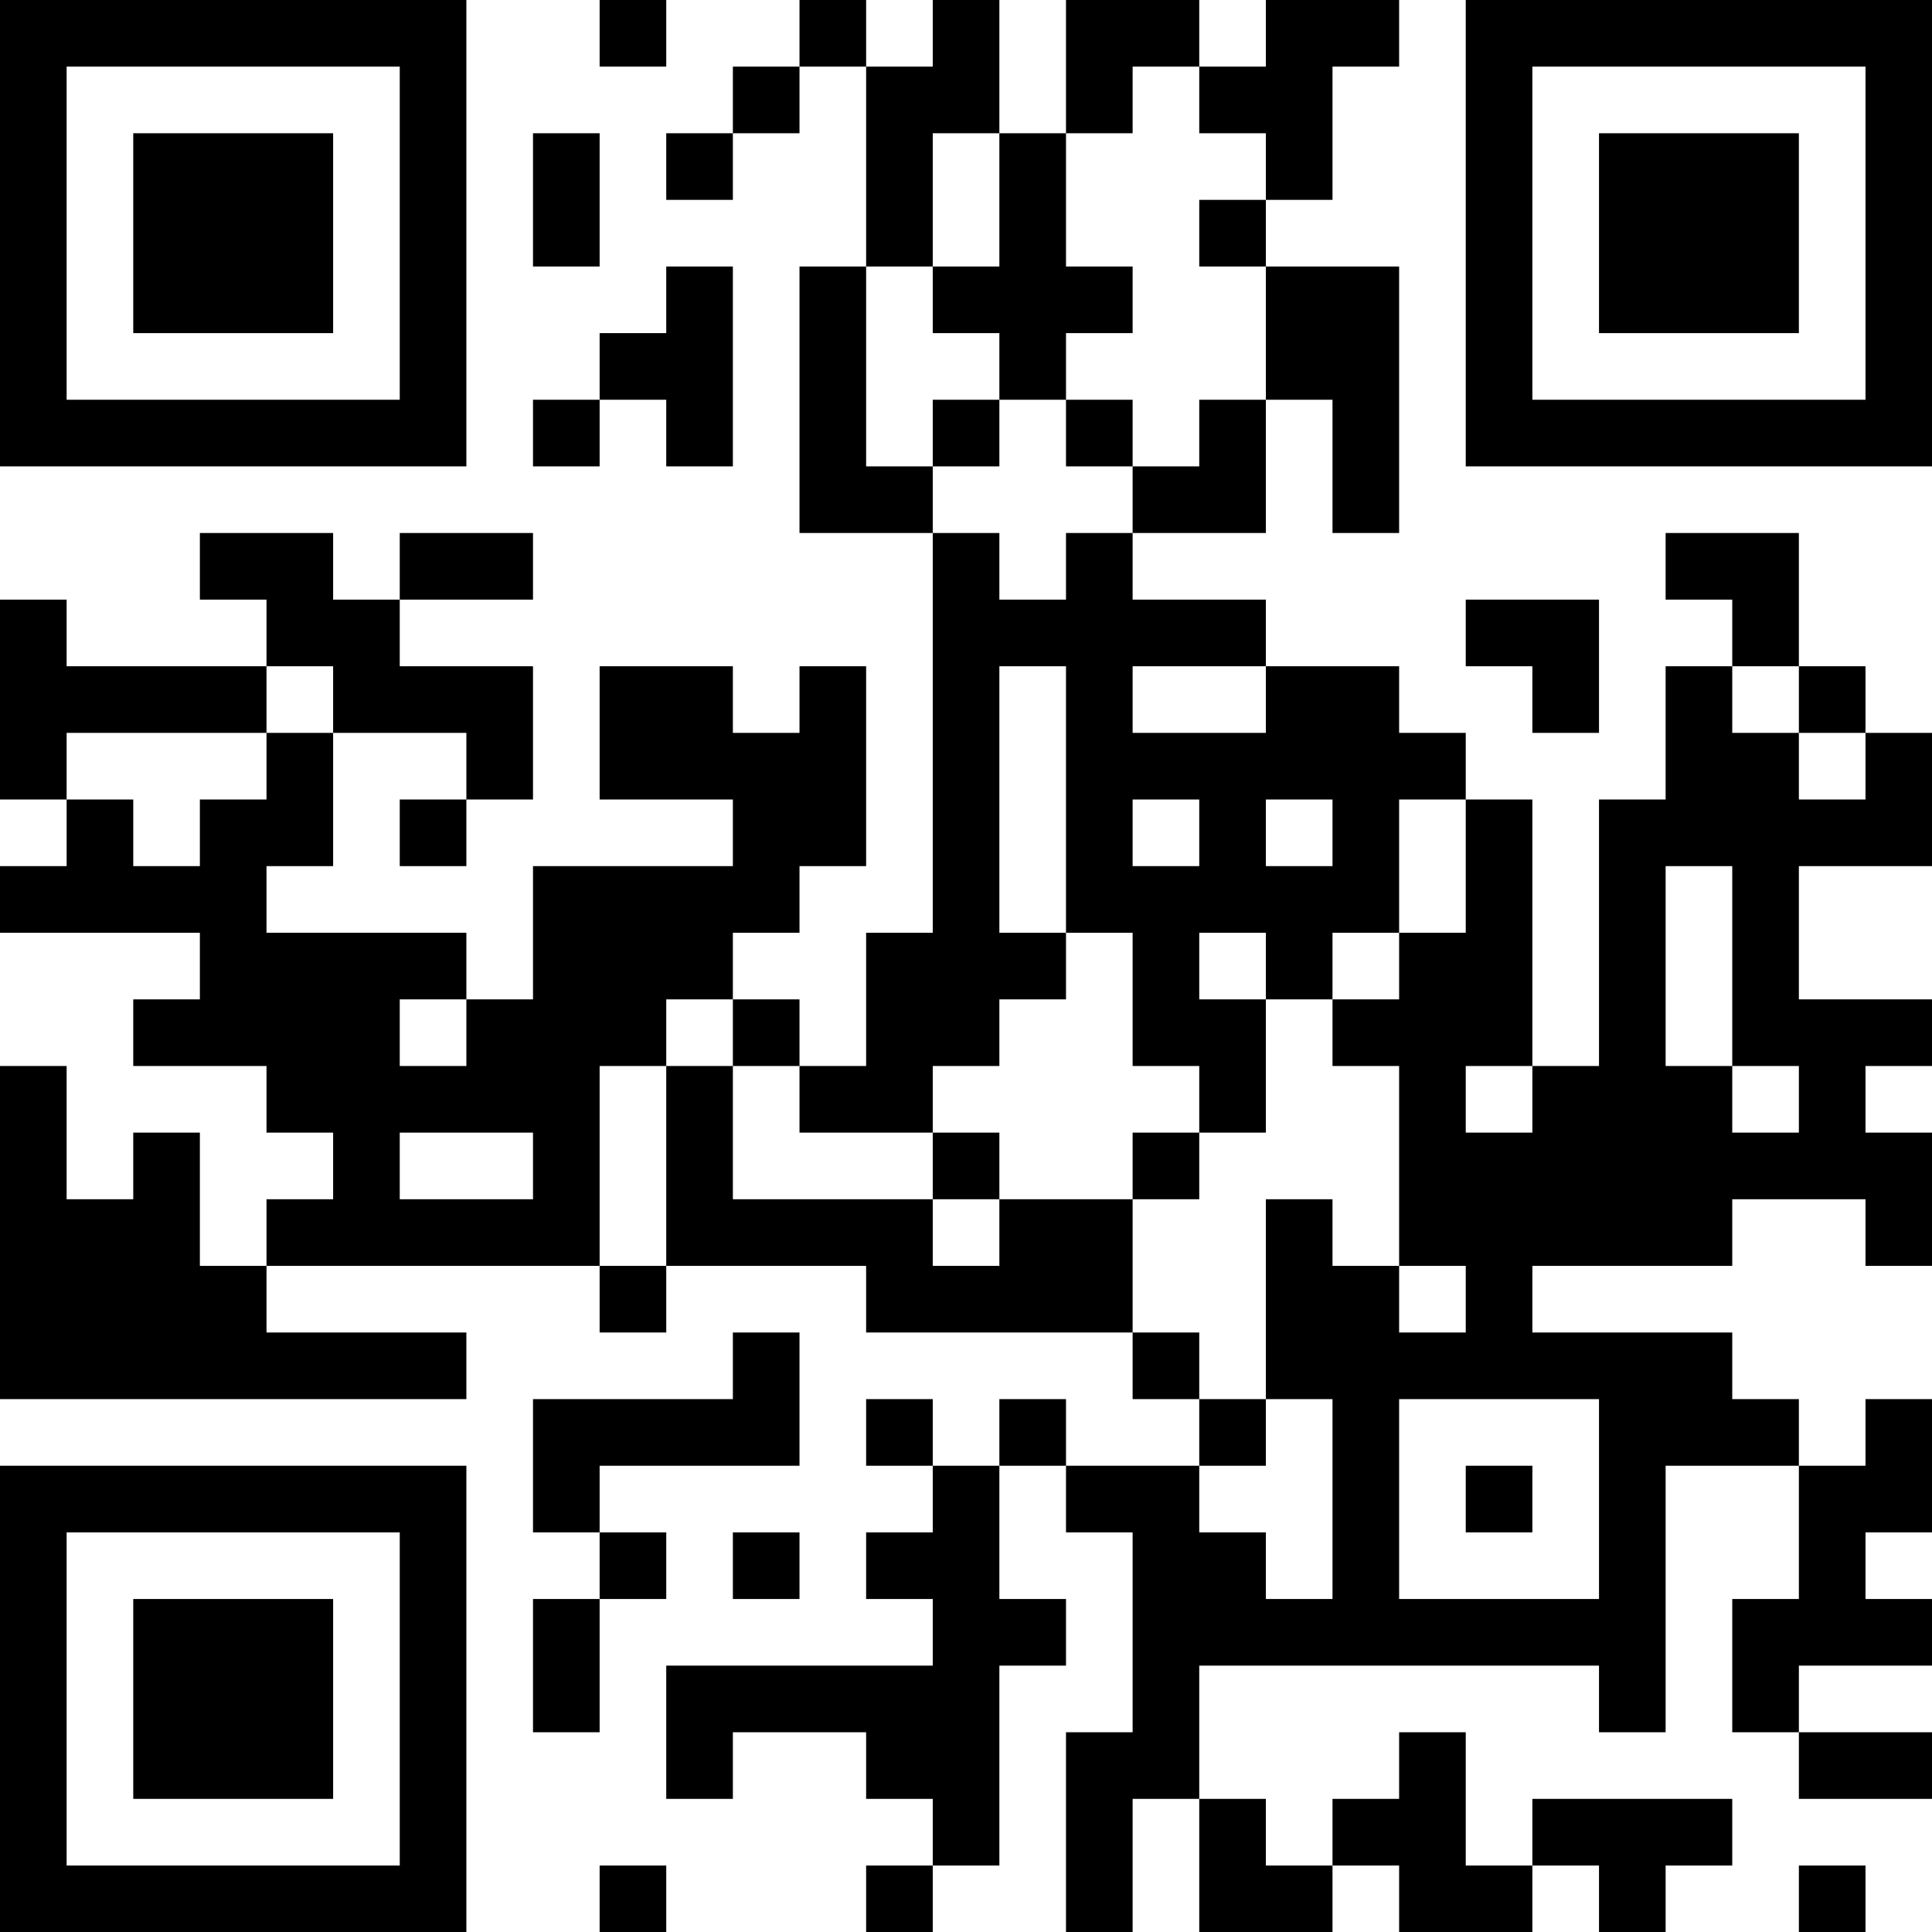 <?xml version="1.0" encoding="UTF-8"?>
<svg xmlns="http://www.w3.org/2000/svg" version="1.1" width="200" height="200" viewBox="0 0 200 200"><rect x="0" y="0" width="200" height="200" fill="#ffffff"/><g transform="scale(6.897)"><g transform="translate(0,0)"><path fill-rule="evenodd" d="M9 0L9 1L10 1L10 0ZM12 0L12 1L11 1L11 2L10 2L10 3L11 3L11 2L12 2L12 1L13 1L13 4L12 4L12 8L14 8L14 14L13 14L13 16L12 16L12 15L11 15L11 14L12 14L12 13L13 13L13 10L12 10L12 11L11 11L11 10L9 10L9 12L11 12L11 13L8 13L8 15L7 15L7 14L4 14L4 13L5 13L5 11L7 11L7 12L6 12L6 13L7 13L7 12L8 12L8 10L6 10L6 9L8 9L8 8L6 8L6 9L5 9L5 8L3 8L3 9L4 9L4 10L1 10L1 9L0 9L0 12L1 12L1 13L0 13L0 14L3 14L3 15L2 15L2 16L4 16L4 17L5 17L5 18L4 18L4 19L3 19L3 17L2 17L2 18L1 18L1 16L0 16L0 21L7 21L7 20L4 20L4 19L9 19L9 20L10 20L10 19L13 19L13 20L17 20L17 21L18 21L18 22L16 22L16 21L15 21L15 22L14 22L14 21L13 21L13 22L14 22L14 23L13 23L13 24L14 24L14 25L10 25L10 27L11 27L11 26L13 26L13 27L14 27L14 28L13 28L13 29L14 29L14 28L15 28L15 25L16 25L16 24L15 24L15 22L16 22L16 23L17 23L17 26L16 26L16 29L17 29L17 27L18 27L18 29L20 29L20 28L21 28L21 29L23 29L23 28L24 28L24 29L25 29L25 28L26 28L26 27L23 27L23 28L22 28L22 26L21 26L21 27L20 27L20 28L19 28L19 27L18 27L18 25L24 25L24 26L25 26L25 22L27 22L27 24L26 24L26 26L27 26L27 27L29 27L29 26L27 26L27 25L29 25L29 24L28 24L28 23L29 23L29 21L28 21L28 22L27 22L27 21L26 21L26 20L23 20L23 19L26 19L26 18L28 18L28 19L29 19L29 17L28 17L28 16L29 16L29 15L27 15L27 13L29 13L29 11L28 11L28 10L27 10L27 8L25 8L25 9L26 9L26 10L25 10L25 12L24 12L24 16L23 16L23 12L22 12L22 11L21 11L21 10L19 10L19 9L17 9L17 8L19 8L19 6L20 6L20 8L21 8L21 4L19 4L19 3L20 3L20 1L21 1L21 0L19 0L19 1L18 1L18 0L16 0L16 2L15 2L15 0L14 0L14 1L13 1L13 0ZM17 1L17 2L16 2L16 4L17 4L17 5L16 5L16 6L15 6L15 5L14 5L14 4L15 4L15 2L14 2L14 4L13 4L13 7L14 7L14 8L15 8L15 9L16 9L16 8L17 8L17 7L18 7L18 6L19 6L19 4L18 4L18 3L19 3L19 2L18 2L18 1ZM8 2L8 4L9 4L9 2ZM10 4L10 5L9 5L9 6L8 6L8 7L9 7L9 6L10 6L10 7L11 7L11 4ZM14 6L14 7L15 7L15 6ZM16 6L16 7L17 7L17 6ZM22 9L22 10L23 10L23 11L24 11L24 9ZM4 10L4 11L1 11L1 12L2 12L2 13L3 13L3 12L4 12L4 11L5 11L5 10ZM15 10L15 14L16 14L16 15L15 15L15 16L14 16L14 17L12 17L12 16L11 16L11 15L10 15L10 16L9 16L9 19L10 19L10 16L11 16L11 18L14 18L14 19L15 19L15 18L17 18L17 20L18 20L18 21L19 21L19 22L18 22L18 23L19 23L19 24L20 24L20 21L19 21L19 18L20 18L20 19L21 19L21 20L22 20L22 19L21 19L21 16L20 16L20 15L21 15L21 14L22 14L22 12L21 12L21 14L20 14L20 15L19 15L19 14L18 14L18 15L19 15L19 17L18 17L18 16L17 16L17 14L16 14L16 10ZM17 10L17 11L19 11L19 10ZM26 10L26 11L27 11L27 12L28 12L28 11L27 11L27 10ZM17 12L17 13L18 13L18 12ZM19 12L19 13L20 13L20 12ZM25 13L25 16L26 16L26 17L27 17L27 16L26 16L26 13ZM6 15L6 16L7 16L7 15ZM22 16L22 17L23 17L23 16ZM6 17L6 18L8 18L8 17ZM14 17L14 18L15 18L15 17ZM17 17L17 18L18 18L18 17ZM11 20L11 21L8 21L8 23L9 23L9 24L8 24L8 26L9 26L9 24L10 24L10 23L9 23L9 22L12 22L12 20ZM21 21L21 24L24 24L24 21ZM22 22L22 23L23 23L23 22ZM11 23L11 24L12 24L12 23ZM9 28L9 29L10 29L10 28ZM27 28L27 29L28 29L28 28ZM0 0L0 7L7 7L7 0ZM1 1L1 6L6 6L6 1ZM2 2L2 5L5 5L5 2ZM22 0L22 7L29 7L29 0ZM23 1L23 6L28 6L28 1ZM24 2L24 5L27 5L27 2ZM0 22L0 29L7 29L7 22ZM1 23L1 28L6 28L6 23ZM2 24L2 27L5 27L5 24Z" fill="#000000"/></g></g></svg>
